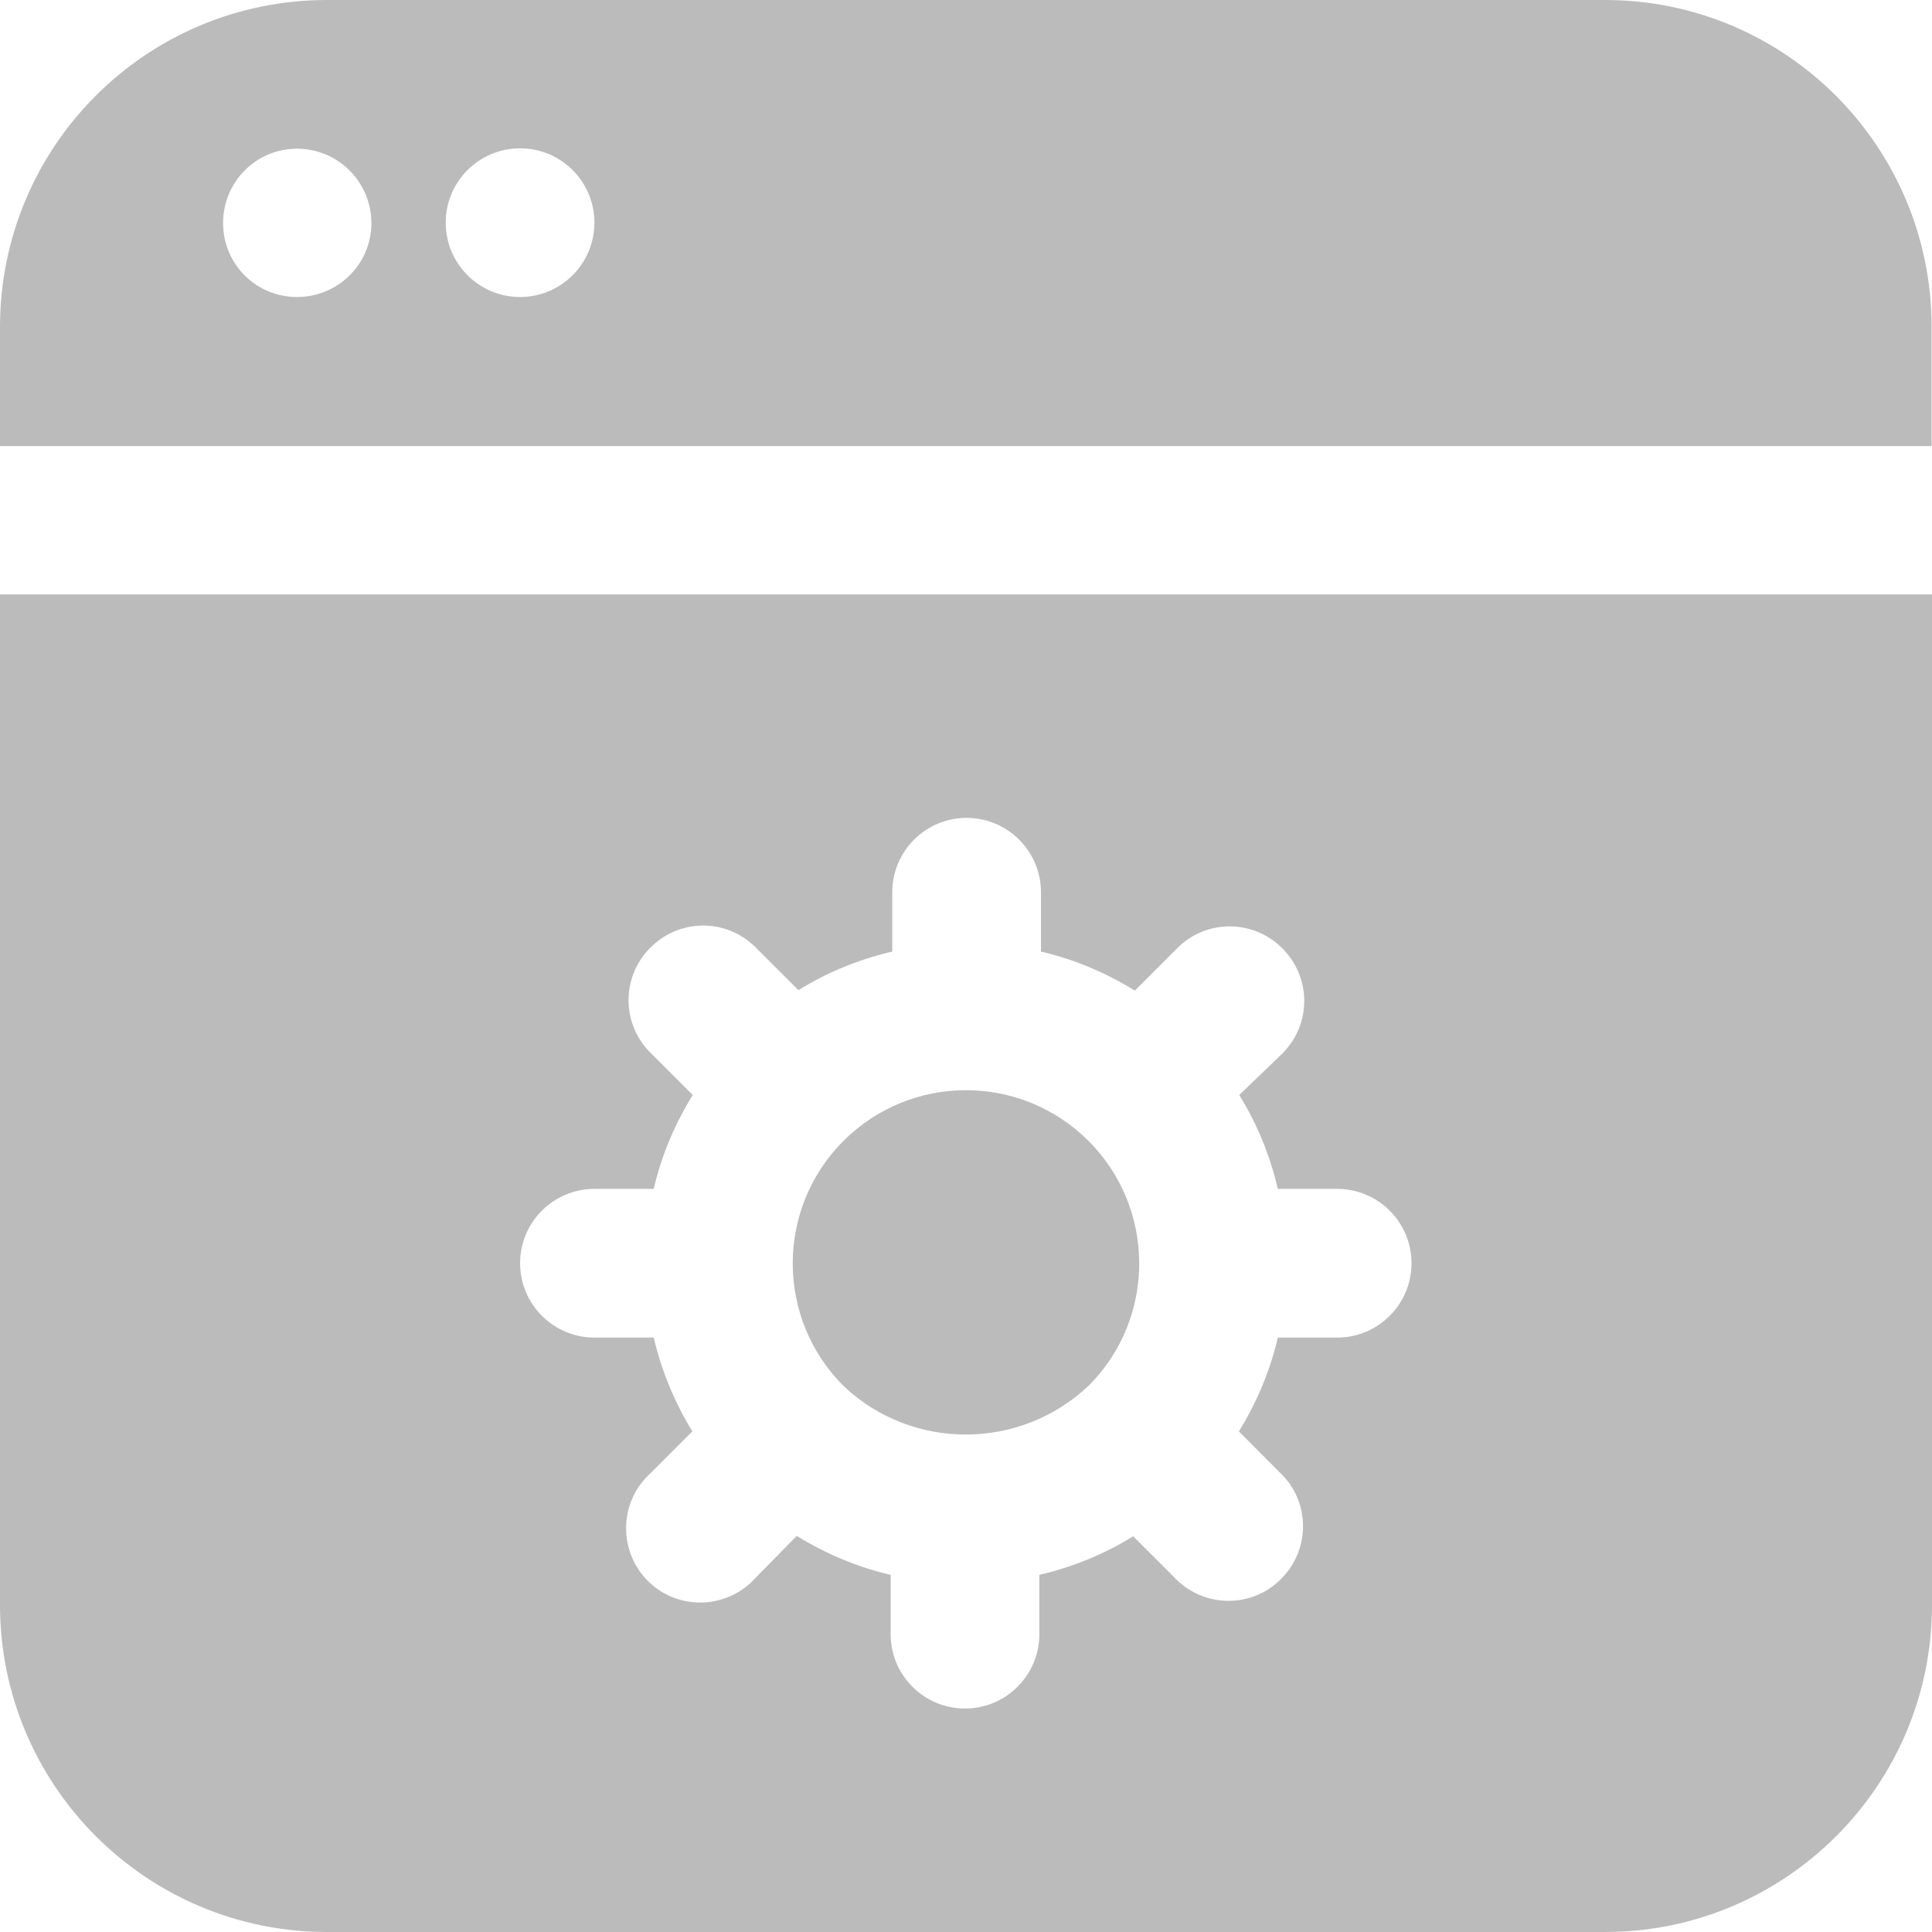 <svg width="30" height="30" viewBox="0 0 30 30" fill="none" xmlns="http://www.w3.org/2000/svg">
<path d="M24.921 0H5.079C2.271 0 0 2.271 0 5.079V6.927H29.994V5.079C29.994 2.271 27.722 0 24.921 0ZM4.612 4.612C3.975 4.612 3.464 4.101 3.464 3.464C3.464 2.826 3.975 2.309 4.612 2.309C5.249 2.309 5.767 2.826 5.767 3.464C5.767 4.101 5.249 4.612 4.612 4.612ZM8.076 4.612C7.438 4.612 6.921 4.095 6.921 3.457C6.921 2.82 7.438 2.303 8.076 2.303C8.713 2.303 9.23 2.82 9.23 3.457C9.23 4.095 8.713 4.612 8.076 4.612Z" fill="#BBBBBB"/>
<path d="M16.908 21.514C17.956 20.461 17.949 18.757 16.896 17.71C15.842 16.663 14.139 16.669 13.091 17.722C12.044 18.776 12.05 20.48 13.104 21.527C14.17 22.53 15.842 22.524 16.908 21.514Z" fill="#BBBBBB"/>
<path d="M0 24.921C0 27.722 2.271 30 5.079 30H24.921C27.722 30 30 27.729 30 24.921V9.23H0V24.921ZM9.23 18.461H10.151C10.271 17.943 10.479 17.451 10.757 17.003L10.114 16.36C9.653 15.918 9.64 15.186 10.088 14.726C10.536 14.265 11.262 14.252 11.722 14.7C11.735 14.707 11.741 14.719 11.748 14.726L12.398 15.375C12.845 15.098 13.338 14.896 13.855 14.776V13.855C13.855 13.218 14.372 12.7 15.009 12.7C15.647 12.7 16.164 13.218 16.164 13.855V14.776C16.681 14.896 17.174 15.104 17.621 15.382L18.265 14.738C18.707 14.278 19.439 14.265 19.899 14.713C20.36 15.161 20.372 15.886 19.924 16.347C19.918 16.36 19.905 16.366 19.899 16.372L19.243 17.003C19.52 17.451 19.722 17.943 19.842 18.461H20.763C21.401 18.461 21.918 18.978 21.918 19.615C21.918 20.252 21.401 20.77 20.763 20.77H19.842C19.722 21.287 19.514 21.779 19.237 22.227L19.88 22.871C20.341 23.312 20.353 24.044 19.905 24.505C19.464 24.965 18.732 24.978 18.271 24.53C18.259 24.524 18.252 24.511 18.246 24.505L17.596 23.855C17.148 24.133 16.656 24.334 16.139 24.454V25.375C16.139 26.013 15.621 26.53 14.984 26.53C14.347 26.53 13.83 26.013 13.83 25.375V24.454C13.312 24.334 12.82 24.126 12.372 23.849L11.735 24.498C11.312 24.972 10.58 25.016 10.107 24.593C9.634 24.17 9.59 23.439 10.013 22.965C10.044 22.934 10.069 22.902 10.101 22.877L10.751 22.227C10.473 21.773 10.271 21.281 10.151 20.77H9.23C8.593 20.77 8.076 20.252 8.076 19.615C8.076 18.978 8.593 18.461 9.23 18.461Z" fill="#BBBBBB"/>
</svg>
